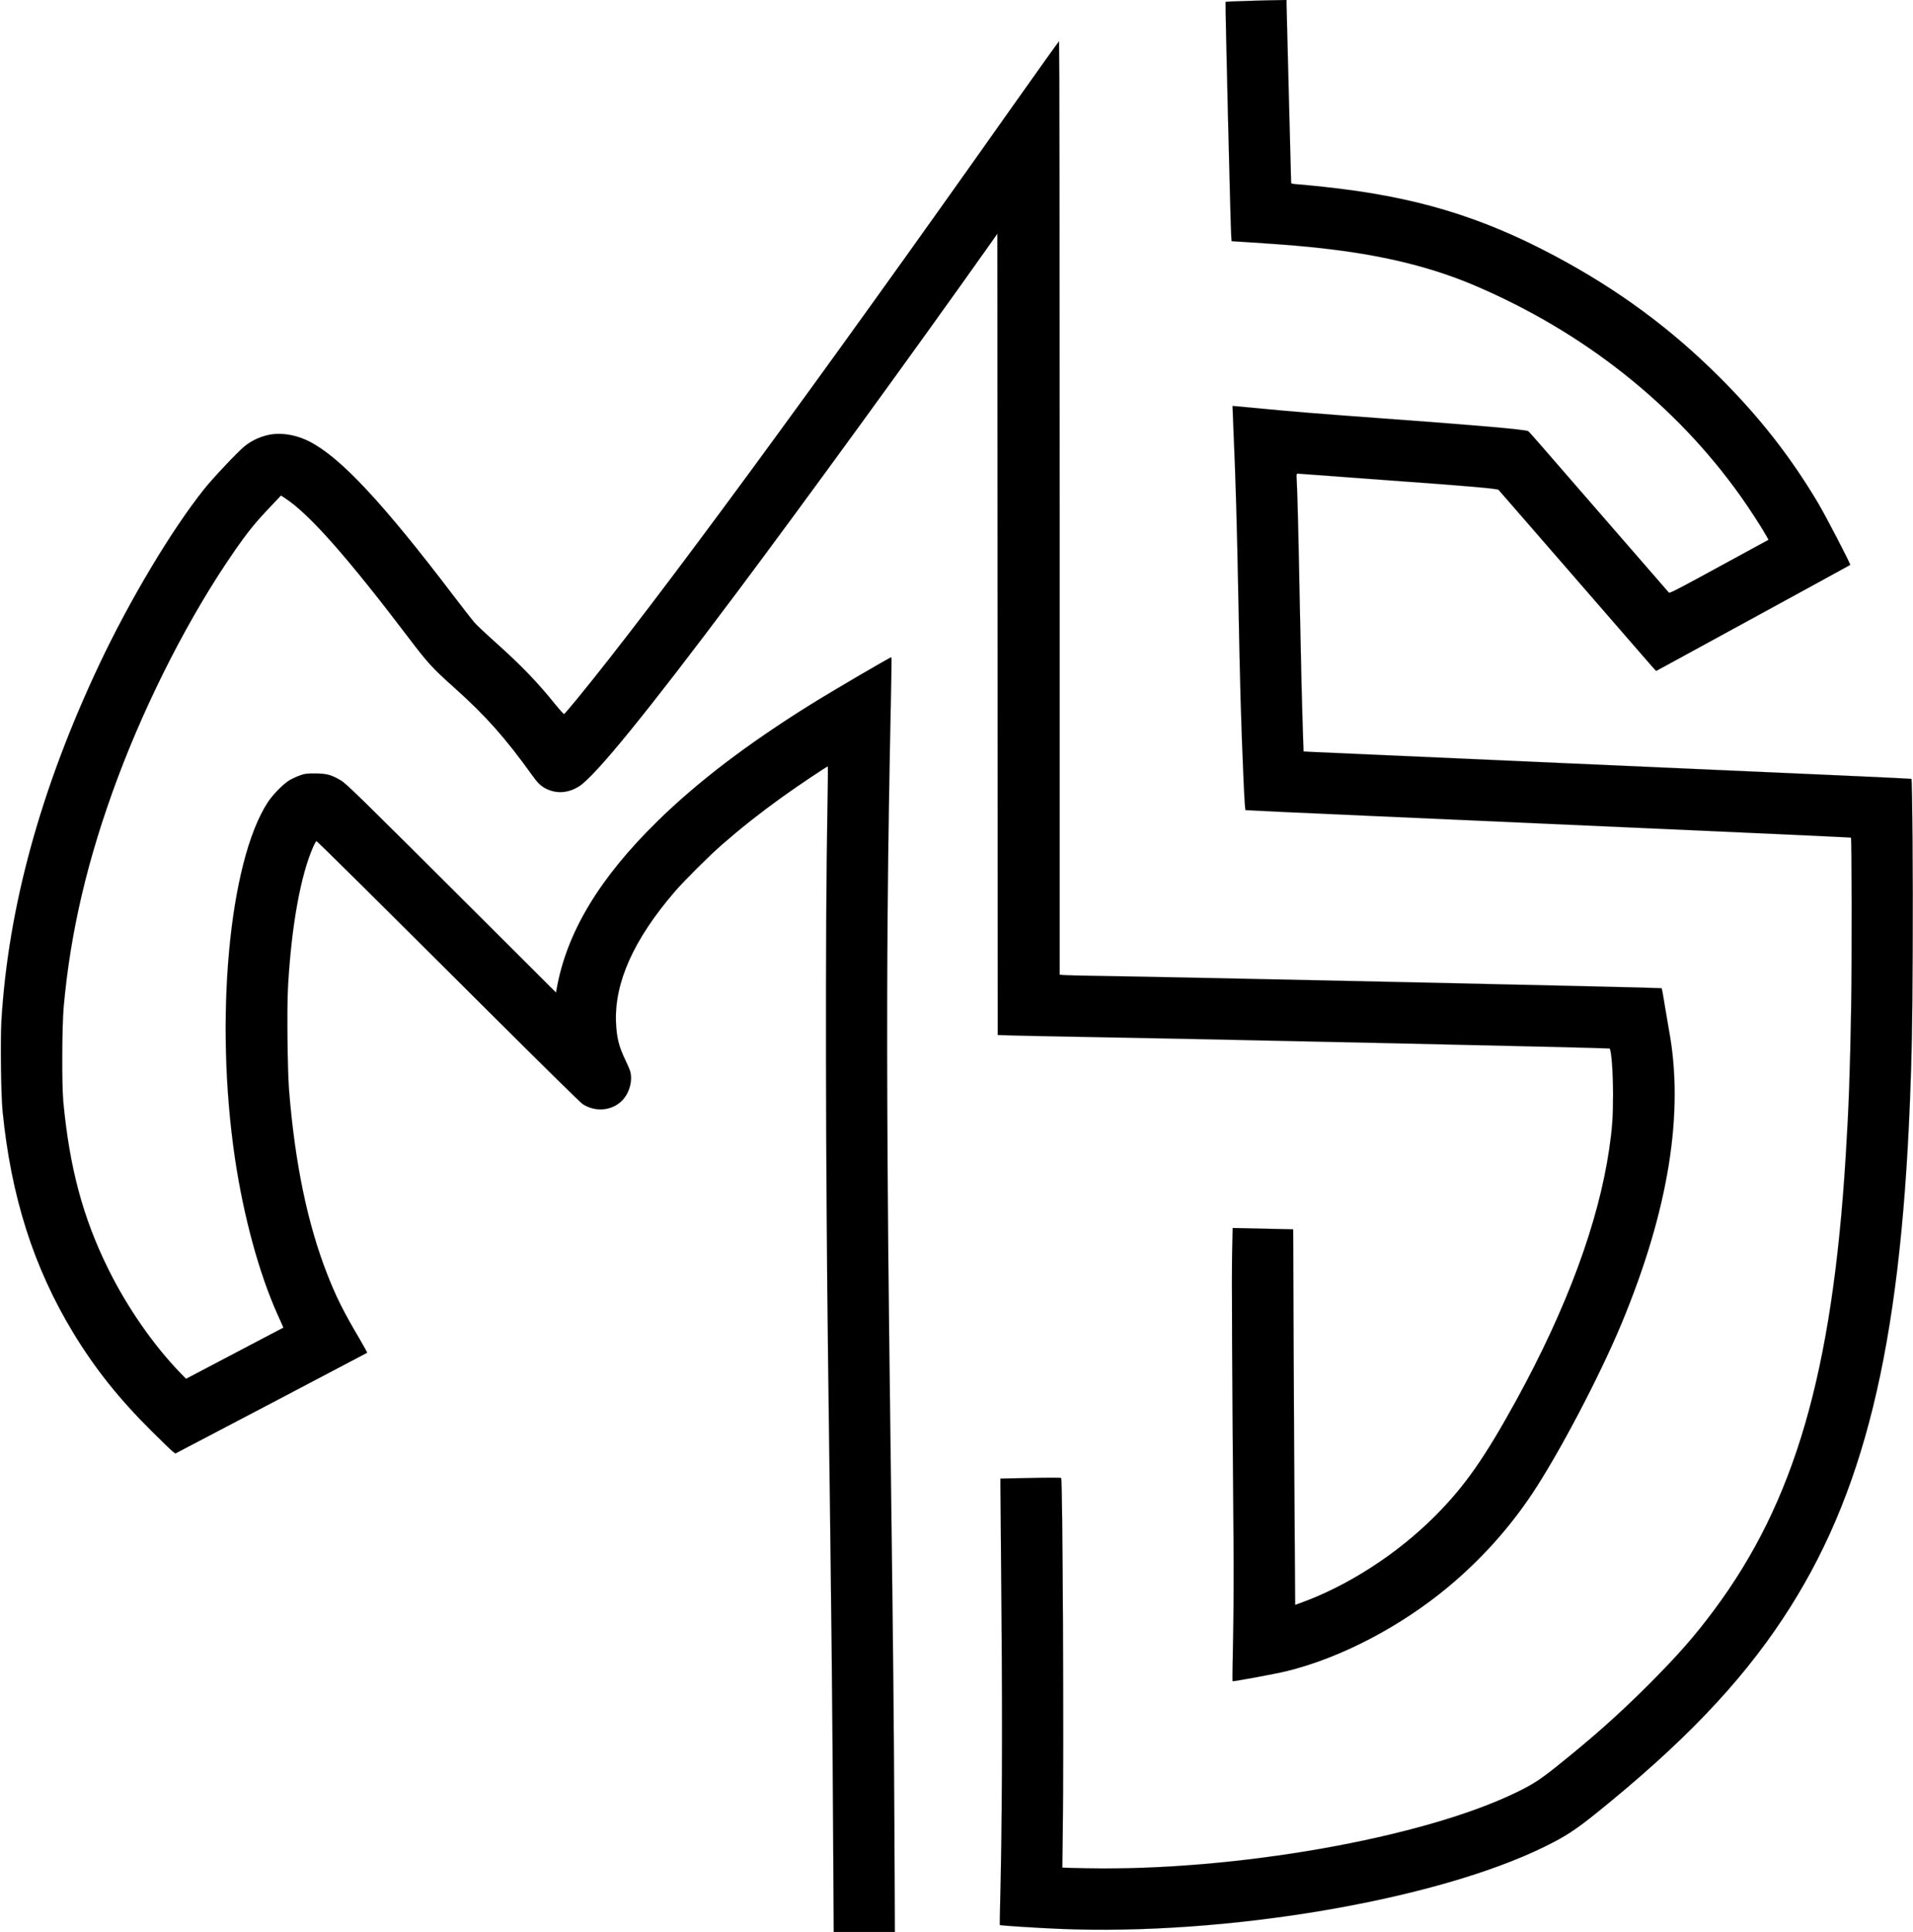 <?xml version="1.0" standalone="no"?>
<!DOCTYPE svg PUBLIC "-//W3C//DTD SVG 20010904//EN"
 "http://www.w3.org/TR/2001/REC-SVG-20010904/DTD/svg10.dtd">
<svg version="1.0" xmlns="http://www.w3.org/2000/svg"
 width="2504pt" height="2529pt" viewBox="0 0 2504 2529"
 preserveAspectRatio="xMidYMid meet">

<g transform="translate(0,2529) scale(0.1,-0.1)"
fill="#000000" stroke="10" sroke-width="20">
<path d="M16331 25278 c-156 -4 -287 -10 -289 -13 -6 -6 65 -2949 74 -3061 l5
-71 187 -12 c533 -34 831 -59 1132 -97 732 -91 1326 -242 1870 -474 1423 -608
2622 -1559 3470 -2750 114 -160 275 -408 338 -520 l31 -56 -646 -352 c-524
-286 -648 -351 -658 -340 -7 7 -327 375 -711 818 -1062 1224 -1114 1284 -1132
1296 -30 21 -720 81 -1937 169 -821 60 -1200 91 -1645 135 -157 15 -286 27
-287 26 0 0 5 -138 12 -306 29 -662 46 -1246 65 -2235 21 -1120 34 -1589 67
-2344 11 -260 21 -404 27 -406 6 -2 778 -38 1716 -79 4601 -204 6204 -277
6208 -281 11 -11 13 -1595 3 -2190 -15 -881 -32 -1347 -72 -1985 -175 -2833
-667 -4523 -1729 -5945 -255 -342 -472 -588 -854 -971 -394 -393 -724 -686
-1211 -1076 -207 -165 -301 -226 -510 -328 -1228 -600 -3691 -1035 -5634 -996
-173 3 -315 7 -316 9 0 1 2 214 6 472 15 1029 -1 4606 -21 4628 -4 5 -185 5
-401 0 l-394 -8 0 -85 c0 -47 6 -809 14 -1695 13 -1567 7 -2817 -18 -3795 -4
-146 -5 -267 -4 -269 5 -7 485 -38 771 -50 2176 -94 4942 375 6367 1079 270
133 398 217 675 440 1119 902 1867 1682 2435 2540 1060 1600 1535 3532 1665
6775 25 628 31 953 36 1960 5 936 -5 2248 -17 2259 -2 2 -319 18 -704 35 -385
17 -2115 94 -3845 171 -1730 77 -3204 143 -3276 146 l-131 7 -7 196 c-15 460
-27 934 -41 1661 -18 946 -33 1541 -41 1678 -6 100 -5 102 16 102 12 0 135 -9
273 -20 139 -11 533 -40 877 -65 1098 -79 1460 -111 1476 -128 6 -7 386 -444
845 -972 1165 -1342 1169 -1347 1195 -1374 l22 -24 129 70 c70 39 641 350
1268 692 627 343 1142 624 1143 626 9 8 -320 641 -421 811 -358 602 -767 1125
-1282 1639 -644 644 -1330 1150 -2160 1593 -974 520 -1846 781 -3027 906 -128
14 -277 28 -330 32 -81 6 -98 10 -98 23 0 9 -14 527 -30 1151 -16 624 -30
1159 -30 1188 l0 52 -112 -2 c-62 0 -241 -5 -397 -10z"/>
<path d="M13275 23928 c-2611 -3699 -4695 -6536 -5720 -7786 -88 -107 -165
-197 -171 -199 -6 -2 -56 52 -110 119 -237 295 -451 518 -794 824 -124 111
-248 228 -275 260 -28 33 -145 183 -260 334 -933 1228 -1491 1826 -1897 2031
-184 93 -390 123 -557 80 -108 -27 -212 -79 -292 -145 -93 -77 -412 -415 -526
-558 -431 -541 -979 -1459 -1381 -2313 -761 -1618 -1183 -3159 -1273 -4642
-15 -256 -6 -970 15 -1188 111 -1118 405 -2043 924 -2900 285 -470 599 -864
1031 -1293 129 -128 250 -245 270 -261 l36 -28 1253 657 c689 362 1255 660
1258 662 2 3 -46 90 -107 194 -206 349 -300 539 -414 829 -260 664 -423 1448
-501 2405 -21 265 -30 1070 -15 1352 44 801 165 1473 333 1849 17 38 35 69 40
69 10 0 771 -754 2333 -2311 605 -603 1121 -1110 1147 -1128 155 -104 356 -97
494 18 112 91 170 270 133 406 -6 22 -35 90 -64 150 -84 174 -114 295 -122
490 -22 523 233 1091 771 1715 119 139 449 467 611 609 252 220 497 414 787
623 222 159 598 411 604 405 3 -3 0 -274 -6 -603 -28 -1536 -23 -4654 10
-7229 46 -3512 56 -4494 66 -6238 l7 -1187 400 0 400 0 -6 1382 c-8 1450 -14
2116 -47 4693 -33 2602 -39 3237 -46 4735 -8 1828 6 3389 47 5312 7 307 10
561 7 564 -8 7 -763 -435 -1058 -619 -836 -522 -1476 -1010 -2004 -1527 -766
-751 -1191 -1461 -1321 -2204 l-7 -39 -921 919 c-1695 1691 -1824 1817 -1902
1862 -122 71 -181 86 -330 87 -117 0 -138 -3 -203 -27 -41 -15 -99 -42 -130
-60 -82 -48 -220 -189 -287 -291 -508 -782 -698 -2850 -429 -4662 113 -758
315 -1502 555 -2037 28 -62 57 -127 65 -145 l14 -32 -248 -130 c-136 -71 -422
-222 -637 -335 l-390 -205 -76 78 c-354 367 -695 858 -943 1361 -331 668 -508
1331 -588 2195 -20 219 -17 978 5 1230 88 989 314 1949 703 2991 394 1055 958
2152 1528 2974 178 257 279 382 478 590 l136 144 59 -39 c317 -209 817 -776
1621 -1836 239 -315 307 -390 591 -643 412 -369 665 -654 1019 -1147 70 -98
112 -139 180 -173 138 -69 291 -58 432 31 211 134 892 971 2065 2538 889 1187
2349 3196 3281 4513 l129 183 3 -5244 2 -5245 183 -6 c100 -3 472 -11 827 -17
1800 -31 6990 -146 6999 -154 24 -26 45 -311 45 -605 0 -294 -11 -443 -50
-710 -141 -964 -553 -2079 -1214 -3285 -419 -763 -677 -1131 -1070 -1525 -496
-495 -1139 -910 -1756 -1133 l-71 -25 -6 886 c-4 488 -10 1594 -14 2458 l-6
1572 -286 6 c-157 3 -335 7 -396 9 l-110 2 -7 -320 c-7 -287 0 -1688 18 -3730
4 -436 2 -949 -5 -1299 -7 -318 -10 -580 -8 -583 8 -7 571 97 715 133 705 174
1486 583 2108 1101 427 356 799 769 1101 1223 354 532 881 1537 1166 2220 619
1488 825 2768 621 3855 -13 72 -38 220 -56 330 -17 110 -34 204 -39 209 -7 8
-6324 146 -7364 161 -225 3 -434 8 -462 11 l-53 5 0 6110 c0 3360 -3 6109 -7
6109 -5 -1 -269 -371 -588 -822z"/>
</g>
</svg>
